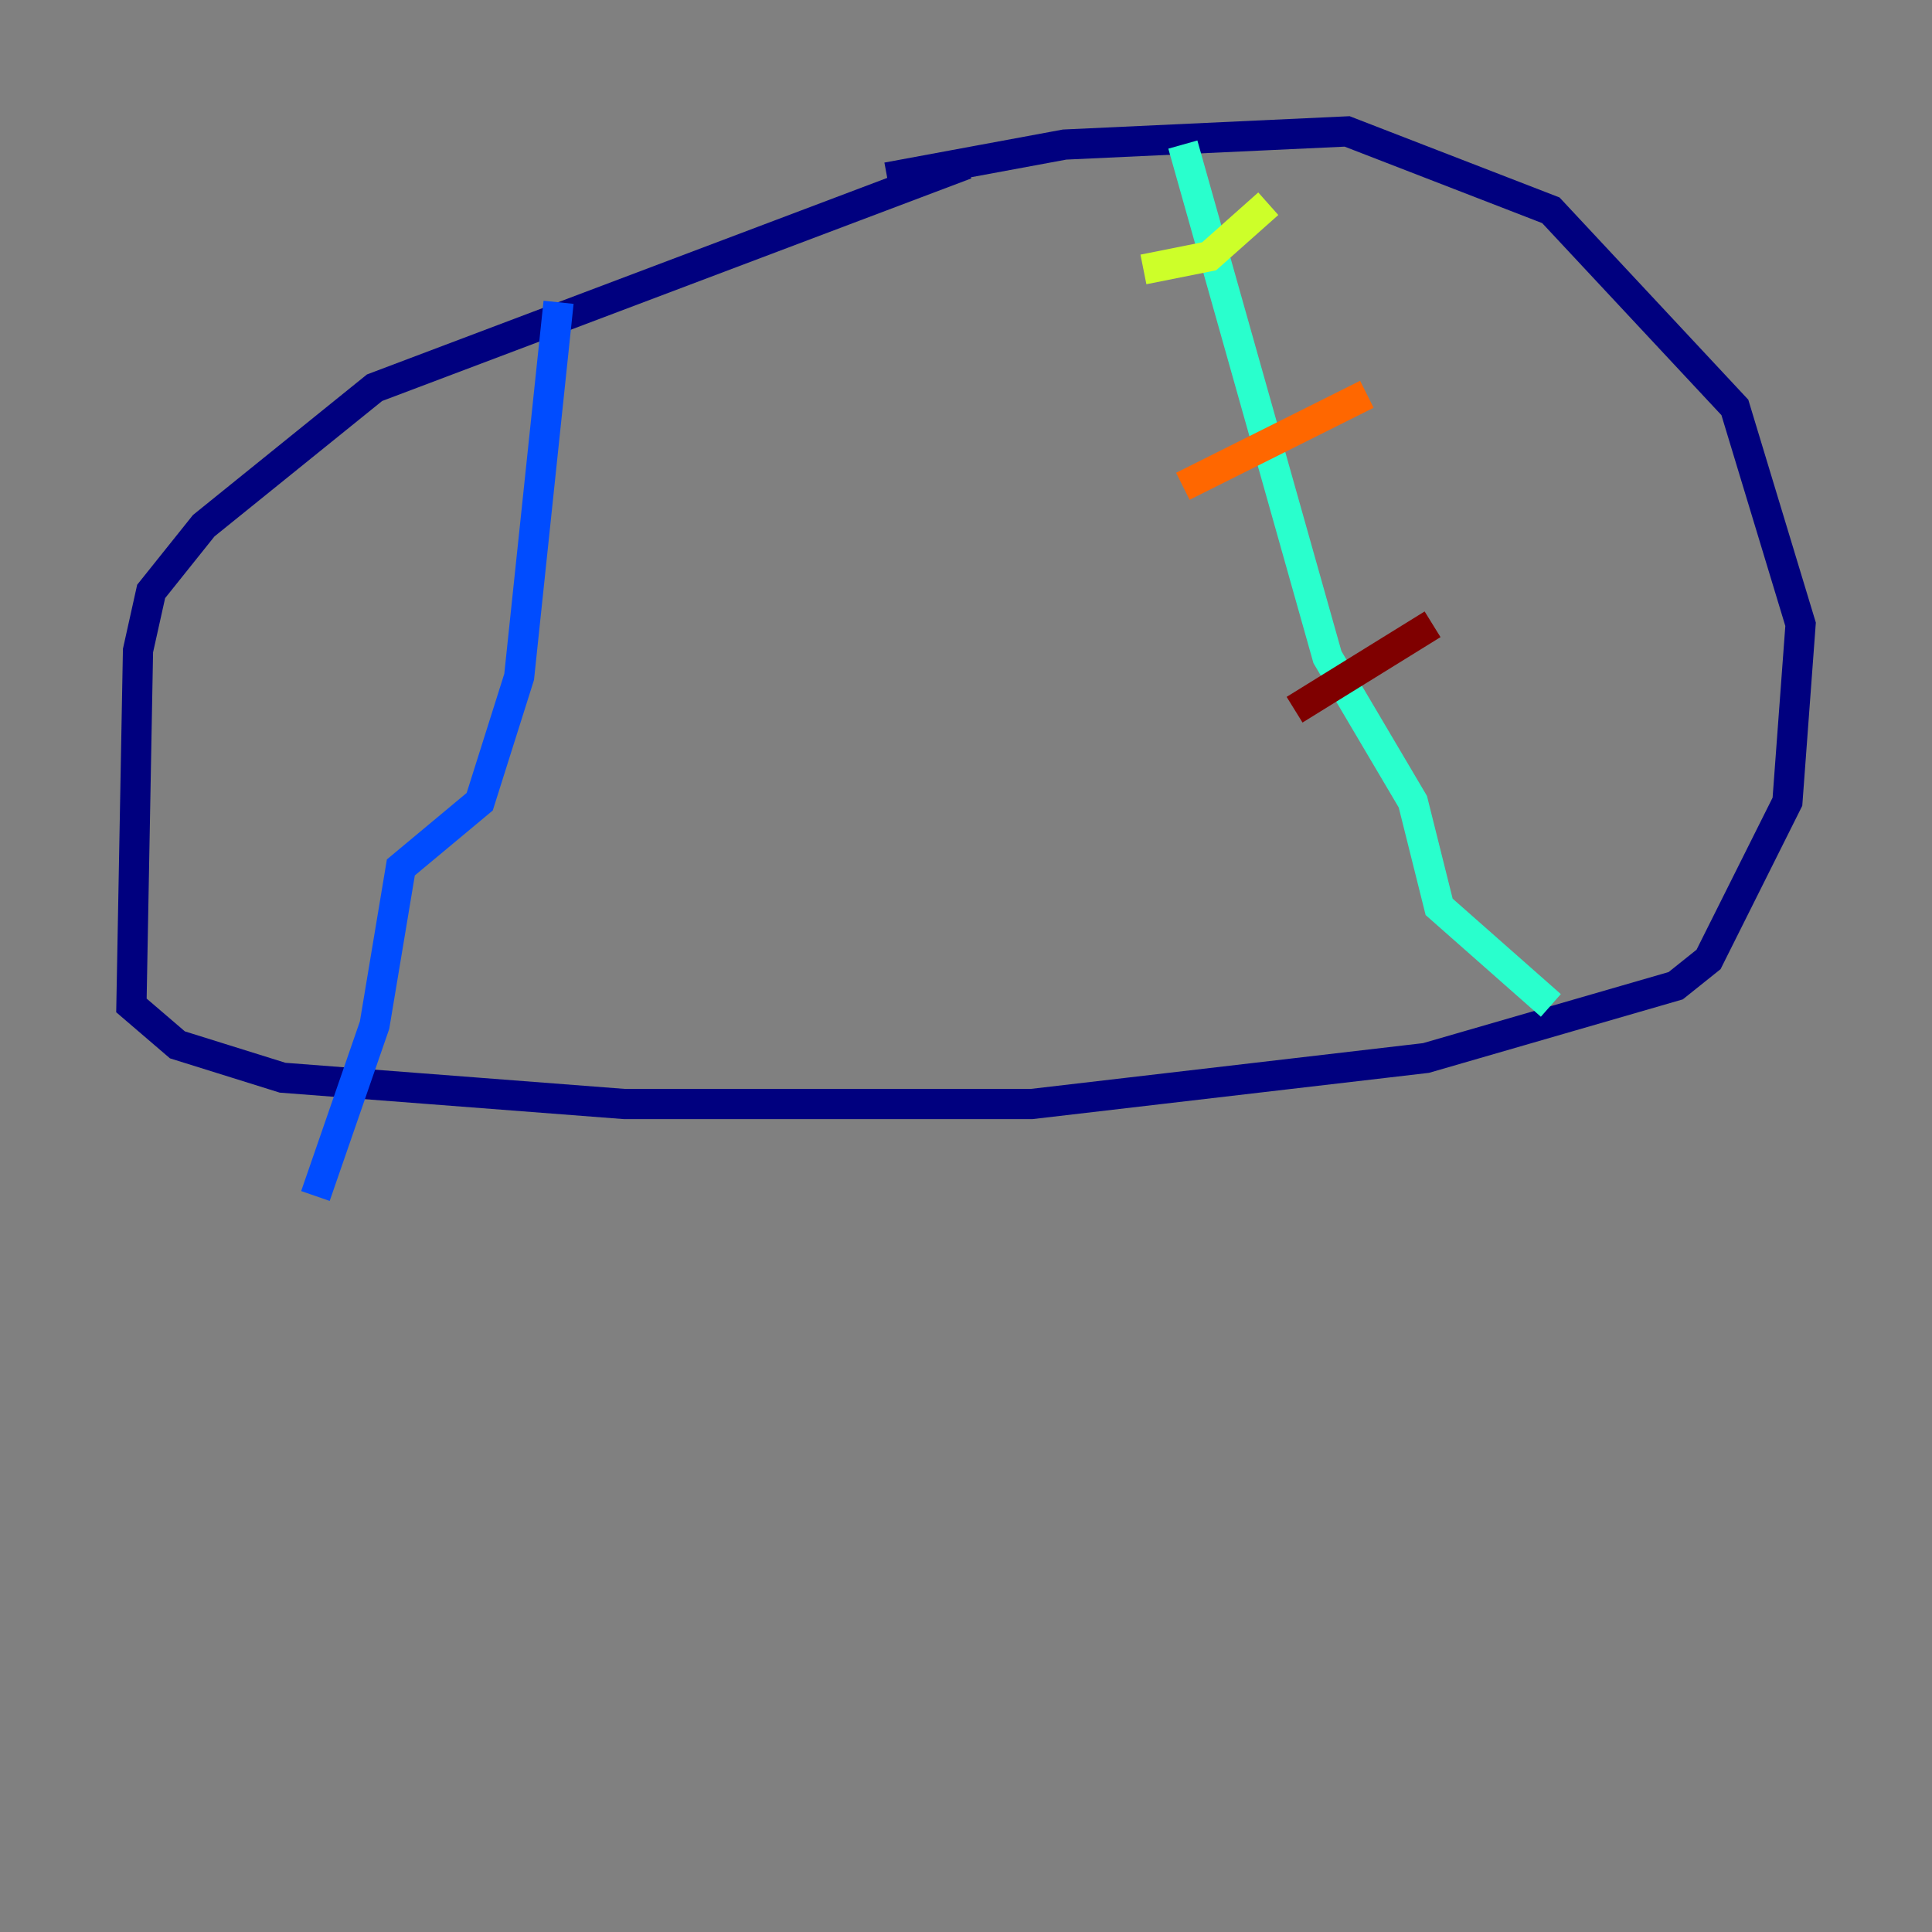 <?xml version="1.0" encoding="utf-8" ?>
<svg baseProfile="tiny" height="128" version="1.2" viewBox="0,0,128,128" width="128" xmlns="http://www.w3.org/2000/svg" xmlns:ev="http://www.w3.org/2001/xml-events" xmlns:xlink="http://www.w3.org/1999/xlink"><rect x="0" y="0" width="128" height="128" fill="#808080" stroke="none"/><defs /><polyline fill="none" points="64.0,10.884 24.816,25.687 13.497,34.83 10.014,39.184 9.143,43.102 8.707,66.612 11.755,69.225 18.721,71.401 41.361,73.143 68.354,73.143 94.476,70.095 111.02,65.306 113.197,63.565 118.422,53.116 119.293,41.361 114.939,26.993 102.748,13.932 89.252,8.707 70.531,9.578 58.776,11.755" stroke="#00007f" stroke-width="2" /><polyline fill="none" points="37.007,20.027 34.395,44.843 31.782,53.116 26.558,57.469 24.816,67.918 20.898,79.238" stroke="#004cff" stroke-width="2" /><polyline fill="none" points="78.367,9.578 87.946,43.537 93.605,53.116 95.347,60.082 102.748,66.612" stroke="#29ffcd" stroke-width="2" /><polyline fill="none" points="84.027,13.497 80.109,16.98 75.755,17.85" stroke="#cdff29" stroke-width="2" /><polyline fill="none" points="90.558,26.122 78.367,32.218" stroke="#ff6700" stroke-width="2" /><polyline fill="none" points="94.912,41.361 85.769,47.02" stroke="#7f0000" stroke-width="2" /></svg>